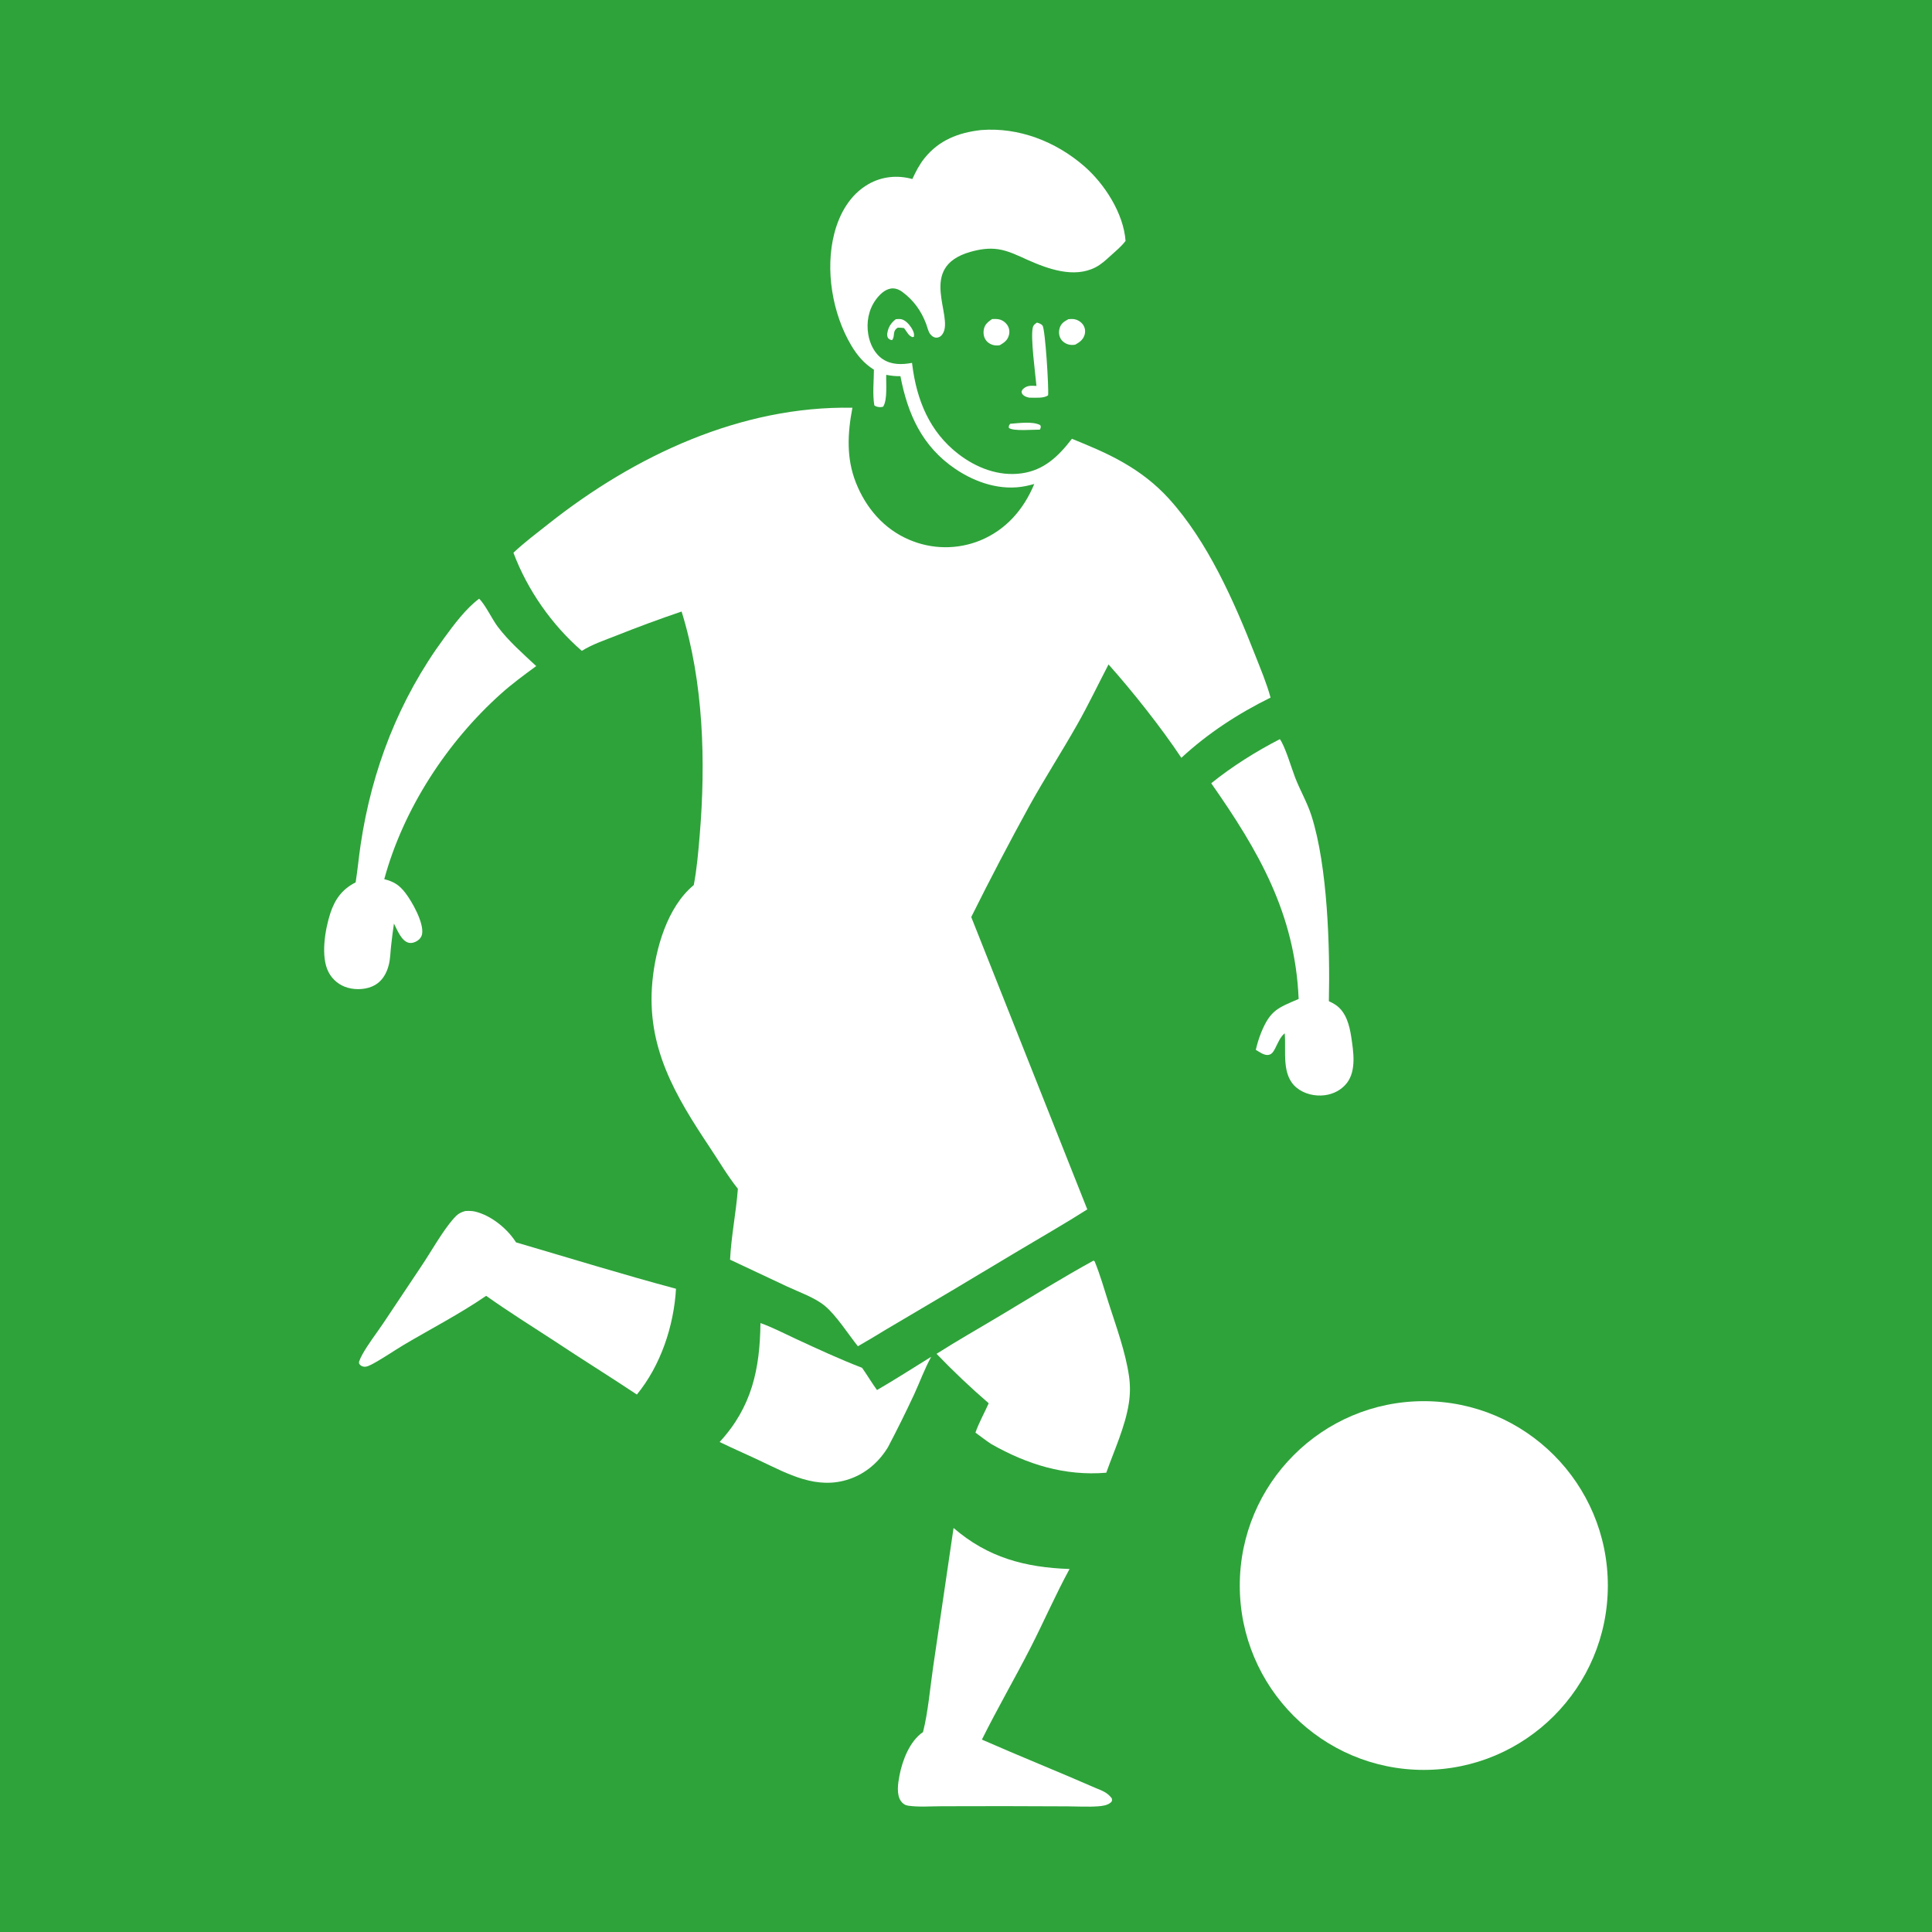 <svg width="447" height="447" viewBox="0 0 447 447" fill="none" xmlns="http://www.w3.org/2000/svg">
    <rect width="447" height="447" fill="#2EA33A"/>
    <path d="M233.722 98.049C235.672 97.921 238.915 97.41 240.693 98.366C240.887 98.868 240.802 98.892 240.599 99.402C239.262 99.367 234.322 99.842 233.401 98.98C233.391 98.48 233.43 98.461 233.722 98.049Z" fill="white"/>
    <path d="M207.257 73.853C207.674 73.822 208.13 73.769 208.543 73.86C209.445 74.059 210.283 74.966 210.773 75.705C211.225 76.387 211.613 77.117 211.438 77.936L211.065 77.996C210.575 77.748 210.346 77.583 210.021 77.115L209.171 75.908C208.667 75.819 208.221 75.807 207.713 75.811C206.359 76.632 207.177 77.724 206.395 78.698C205.911 78.621 205.835 78.533 205.452 78.213C205.29 77.842 205.225 77.548 205.287 77.14C205.505 75.694 206.131 74.733 207.257 73.853Z" fill="white"/>
    <path d="M247.181 73.852C247.73 73.799 248.299 73.758 248.838 73.912C249.613 74.134 250.344 74.663 250.734 75.376C251.1 76.045 251.147 76.83 250.914 77.551C250.564 78.63 249.73 79.223 248.778 79.74C248.275 79.836 247.7 79.839 247.205 79.698C246.445 79.481 245.736 78.983 245.358 78.278C244.978 77.568 244.938 76.702 245.162 75.938C245.496 74.799 246.19 74.408 247.181 73.852Z" fill="white"/>
    <path d="M229.535 73.818C230.049 73.784 230.627 73.783 231.133 73.887C231.914 74.047 232.646 74.579 233.079 75.242C233.528 75.928 233.634 76.727 233.435 77.519C233.132 78.728 232.336 79.271 231.314 79.871C231.01 79.925 230.717 79.943 230.409 79.925C229.561 79.874 228.693 79.461 228.166 78.784C227.6 78.058 227.455 77.099 227.627 76.208C227.852 75.036 228.604 74.462 229.535 73.818Z" fill="white"/>
    <path d="M239.934 74.633C240.407 74.794 240.874 74.916 241.202 75.317C241.839 76.094 242.681 89.796 242.494 91.458C241.502 92.227 239.383 91.988 238.174 92.006C237.748 91.939 237.28 91.796 236.924 91.544C236.539 91.272 236.41 91.059 236.346 90.606C236.449 90.338 236.545 90.135 236.765 89.942C237.72 89.1 238.623 89.246 239.801 89.29C239.542 86.434 238.398 78.084 238.954 75.783C239.105 75.155 239.433 74.975 239.934 74.633Z" fill="white"/>
    <path d="M175.944 306.114C178.718 307.101 181.409 308.511 184.082 309.747C189.157 312.094 194.233 314.456 199.455 316.465C200.645 318.153 201.691 319.93 202.908 321.612C207.145 319.156 211.279 316.486 215.449 313.913C213.926 316.688 212.841 319.691 211.524 322.567C209.597 326.702 207.572 330.788 205.45 334.827C203.382 338.236 200.335 340.898 196.543 342.199C189.013 344.785 182.38 341.059 175.732 337.913C172.665 336.462 169.547 335.118 166.498 333.629C173.954 325.538 175.824 316.758 175.944 306.114Z" fill="white"/>
    <path d="M296.116 171.017C297.317 172.624 298.824 177.756 299.646 179.885C300.801 182.871 302.451 185.674 303.427 188.727C307.172 200.432 307.737 219.271 307.454 231.636C308.038 231.908 308.597 232.202 309.126 232.571C311.448 234.193 312.234 237.265 312.633 239.918C313.136 243.255 313.847 247.684 311.636 250.554C310.388 252.175 308.506 253.143 306.497 253.397C304.253 253.683 301.812 253.132 300.034 251.697C296.368 248.739 297.625 243.205 297.237 239.063C296.182 239.942 295.682 241.293 295.07 242.481C294.724 243.154 294.352 243.897 293.536 244.063C292.524 244.269 291.384 243.385 290.553 242.895C290.868 241.54 291.255 240.242 291.776 238.951C293.887 233.721 295.662 233.191 300.465 231.128C299.633 211.402 291.205 196.883 280.236 181.222C285.026 177.357 290.635 173.821 296.116 171.017Z" fill="white"/>
    <path d="M110.855 138.524C112.273 139.869 113.839 143.261 115.19 145.041C117.766 148.435 120.971 151.21 124.062 154.108C121.283 156.147 118.512 158.178 115.94 160.478C103.43 171.664 93.317 187.167 88.907 203.408C91.089 203.976 92.335 204.712 93.76 206.552C95.319 208.565 98.133 213.534 97.651 216.12C97.529 216.774 97.126 217.294 96.582 217.653C95.978 218.051 95.191 218.304 94.472 218.098C92.832 217.629 91.872 215.078 91.146 213.673C90.878 215.374 90.698 217.094 90.491 218.804C90.323 220.247 90.318 221.753 89.971 223.166C89.498 225.086 88.545 226.865 86.791 227.888C84.979 228.946 82.448 229.097 80.456 228.527C80.224 228.462 79.995 228.386 79.77 228.298C79.545 228.21 79.325 228.111 79.11 228C78.895 227.89 78.687 227.77 78.484 227.638C78.281 227.507 78.086 227.366 77.898 227.215C77.709 227.064 77.528 226.903 77.356 226.734C77.184 226.565 77.021 226.387 76.866 226.201C76.712 226.015 76.567 225.822 76.432 225.622C76.297 225.421 76.172 225.215 76.058 225.001C74.122 221.408 75.207 215.046 76.422 211.309C77.479 208.057 79.198 205.71 82.284 204.149C82.741 201.263 83.007 198.34 83.436 195.448C86.02 178.033 92.33 161.787 102.783 147.585C105.073 144.474 107.754 140.826 110.855 138.524Z" fill="white"/>
    <path d="M107.655 280.19C108.437 280.156 109.205 280.14 109.972 280.329C113.664 281.238 117.387 284.269 119.393 287.444C131.713 291.053 144.005 294.857 156.405 298.174C155.906 306.79 152.87 315.925 147.35 322.65C141.002 318.429 134.516 314.408 128.164 310.186C122.911 306.769 117.594 303.439 112.482 299.813C106.414 303.977 99.705 307.438 93.367 311.186C91.484 312.3 86.859 315.431 85.145 316.071C84.777 316.209 84.378 316.266 83.989 316.168C83.452 316.032 83.297 315.78 82.996 315.363L83.231 315.349L83.026 315.192C83.243 314.546 83.519 313.943 83.851 313.349C85.237 310.873 87.076 308.532 88.664 306.172L97.365 293.137C99.732 289.644 102.288 284.963 104.959 281.921C105.806 280.956 106.425 280.539 107.655 280.19Z" fill="white"/>
    <path d="M252.998 291.663L253.257 291.815C254.547 294.956 255.491 298.317 256.529 301.557C258.275 307.001 260.397 312.749 261.218 318.408C261.365 319.444 261.436 320.486 261.429 321.533C261.422 322.579 261.338 323.619 261.178 324.654C260.334 330.102 257.793 335.557 255.954 340.738C246.346 341.538 237.669 338.825 229.38 334.125C228.114 333.303 226.906 332.354 225.686 331.462C226.476 329.178 227.77 326.892 228.754 324.668C224.552 321.044 220.529 317.231 216.685 313.23C221.64 310.074 226.76 307.188 231.794 304.163C238.818 299.944 245.819 295.613 252.998 291.663Z" fill="white"/>
    <path d="M220.622 353.518C228.534 360.365 237.158 362.657 247.457 363.014C244.202 368.978 241.463 375.306 238.359 381.364C234.73 388.447 230.715 395.365 227.178 402.483C235.919 406.327 244.802 409.882 253.557 413.712C255.023 414.296 256.287 414.781 257.243 416.094C257.279 416.497 257.371 416.681 257.048 416.984C256.293 417.692 255.078 417.842 254.096 417.917C251.789 418.092 249.346 417.937 247.026 417.929L232.282 417.878L217.84 417.903C215.343 417.906 212.601 418.133 210.133 417.778C209.415 417.675 208.881 417.323 208.46 416.733C207.341 415.164 207.772 412.572 208.11 410.787C208.775 407.281 210.502 402.805 213.555 400.746C214.738 396.12 215.201 390.408 215.908 385.616L220.622 353.518Z" fill="white"/>
    <path d="M226.896 30.102C226.934 30.098 226.971 30.092 227.008 30.089C235.697 29.402 244.237 32.734 250.78 38.392C255.541 42.509 259.943 49.321 260.417 55.739C259.434 57.035 258.203 58.035 257.005 59.122C255.882 60.142 254.819 61.153 253.458 61.852C248.487 64.407 242.508 62.242 237.807 60.154C235.545 59.15 233.306 57.993 230.827 57.648C228.688 57.35 226.577 57.689 224.514 58.276C212.024 61.826 220.795 73.184 218.097 77.254C217.804 77.697 217.433 78.026 216.888 78.107C216.215 78.207 215.668 77.843 215.26 77.347C214.762 76.742 214.548 75.647 214.265 74.901C213.125 71.905 211.372 69.458 208.775 67.541C207.991 66.963 207.056 66.6 206.071 66.769C204.641 67.014 203.455 68.217 202.636 69.341C200.947 71.659 200.418 74.569 200.888 77.37C201.258 79.578 202.34 81.841 204.253 83.105C206.283 84.445 208.72 84.388 211.013 83.959L211.066 84.389C212.084 92.54 215.061 99.906 221.735 105.04C225.908 108.25 231.056 110.254 236.361 109.516C241.574 108.791 244.924 105.546 248.007 101.519C252.057 103.171 255.976 104.778 259.783 106.955C263.767 109.234 267.3 111.928 270.396 115.328C279.424 125.239 285.562 139.205 290.397 151.552C291.663 154.783 293.052 158.05 293.964 161.4C286.459 165.102 279.477 169.643 273.325 175.335C268.739 168.41 262 159.914 256.478 153.73C254.051 158.382 251.81 163.095 249.217 167.666C245.658 173.941 241.752 180.007 238.239 186.315C233.554 194.842 229.045 203.461 224.712 212.172L251.562 279.813C246.302 283.163 240.862 286.255 235.511 289.459C225.299 295.61 215.052 301.703 204.772 307.74C202.697 309.02 200.601 310.266 198.484 311.476C196.254 308.677 193.573 304.455 190.933 302.212C188.59 300.222 184.865 298.95 182.071 297.635L168.913 291.448C169.184 285.966 170.312 280.527 170.722 275.047C168.368 272.111 166.355 268.669 164.262 265.529C156.21 253.448 149.499 242.255 150.941 227.089C151.67 219.43 154.397 209.828 160.519 204.771C161.234 200.999 161.569 197.06 161.888 193.235C163.305 176.266 162.791 157.866 157.701 141.486C152.603 143.215 147.554 145.077 142.554 147.072C139.916 148.111 137.025 149.082 134.612 150.587C127.678 144.583 122.014 136.484 118.79 127.881C121.373 125.458 124.249 123.301 127.026 121.107C146.901 105.404 171.462 93.871 197.219 94.338C196.098 100.223 195.778 105.956 198.014 111.636C200.309 117.466 204.461 122.357 210.287 124.845C210.612 124.986 210.94 125.119 211.272 125.244C211.604 125.369 211.939 125.486 212.276 125.594C212.614 125.702 212.954 125.802 213.296 125.893C213.639 125.984 213.984 126.067 214.331 126.141C214.677 126.215 215.026 126.28 215.375 126.337C215.725 126.394 216.076 126.441 216.429 126.48C216.781 126.519 217.134 126.55 217.488 126.571C217.842 126.593 218.196 126.605 218.55 126.609C218.905 126.612 219.259 126.607 219.613 126.593C219.967 126.579 220.321 126.556 220.674 126.525C221.027 126.493 221.379 126.453 221.73 126.403C222.081 126.354 222.431 126.296 222.779 126.229C223.127 126.162 223.474 126.087 223.818 126.003C224.162 125.919 224.505 125.826 224.844 125.725C225.184 125.624 225.521 125.514 225.856 125.396C226.19 125.278 226.521 125.152 226.849 125.017C232.784 122.557 236.863 117.848 239.295 111.978C238.641 112.15 237.986 112.322 237.324 112.458C231.615 113.623 225.741 111.683 221.02 108.483C213.365 103.296 210.015 95.842 208.33 87.036C207.178 87.052 206.168 86.943 205.04 86.725C204.977 88.675 205.363 92.444 204.344 94.074C204.135 94.145 204.101 94.168 203.847 94.187C203.317 94.225 202.703 94.13 202.29 93.787C201.852 91.192 202.177 88.188 202.196 85.535C199.936 84.131 198.307 82.197 196.957 79.926C192.575 72.554 190.879 62.409 193.018 54.065C194.206 49.432 196.668 45.048 200.911 42.611C204.027 40.821 207.65 40.461 211.088 41.423C211.893 39.691 212.71 38.08 213.91 36.587C217.253 32.43 221.723 30.695 226.896 30.102Z" fill="white"/>
    <path d="M372 366.84C372 390.398 352.937 409.496 329.422 409.496C305.906 409.496 286.843 390.398 286.843 366.84C286.843 343.281 305.906 324.184 329.422 324.184C352.937 324.184 372 343.281 372 366.84Z" fill="white"/>
</svg>
